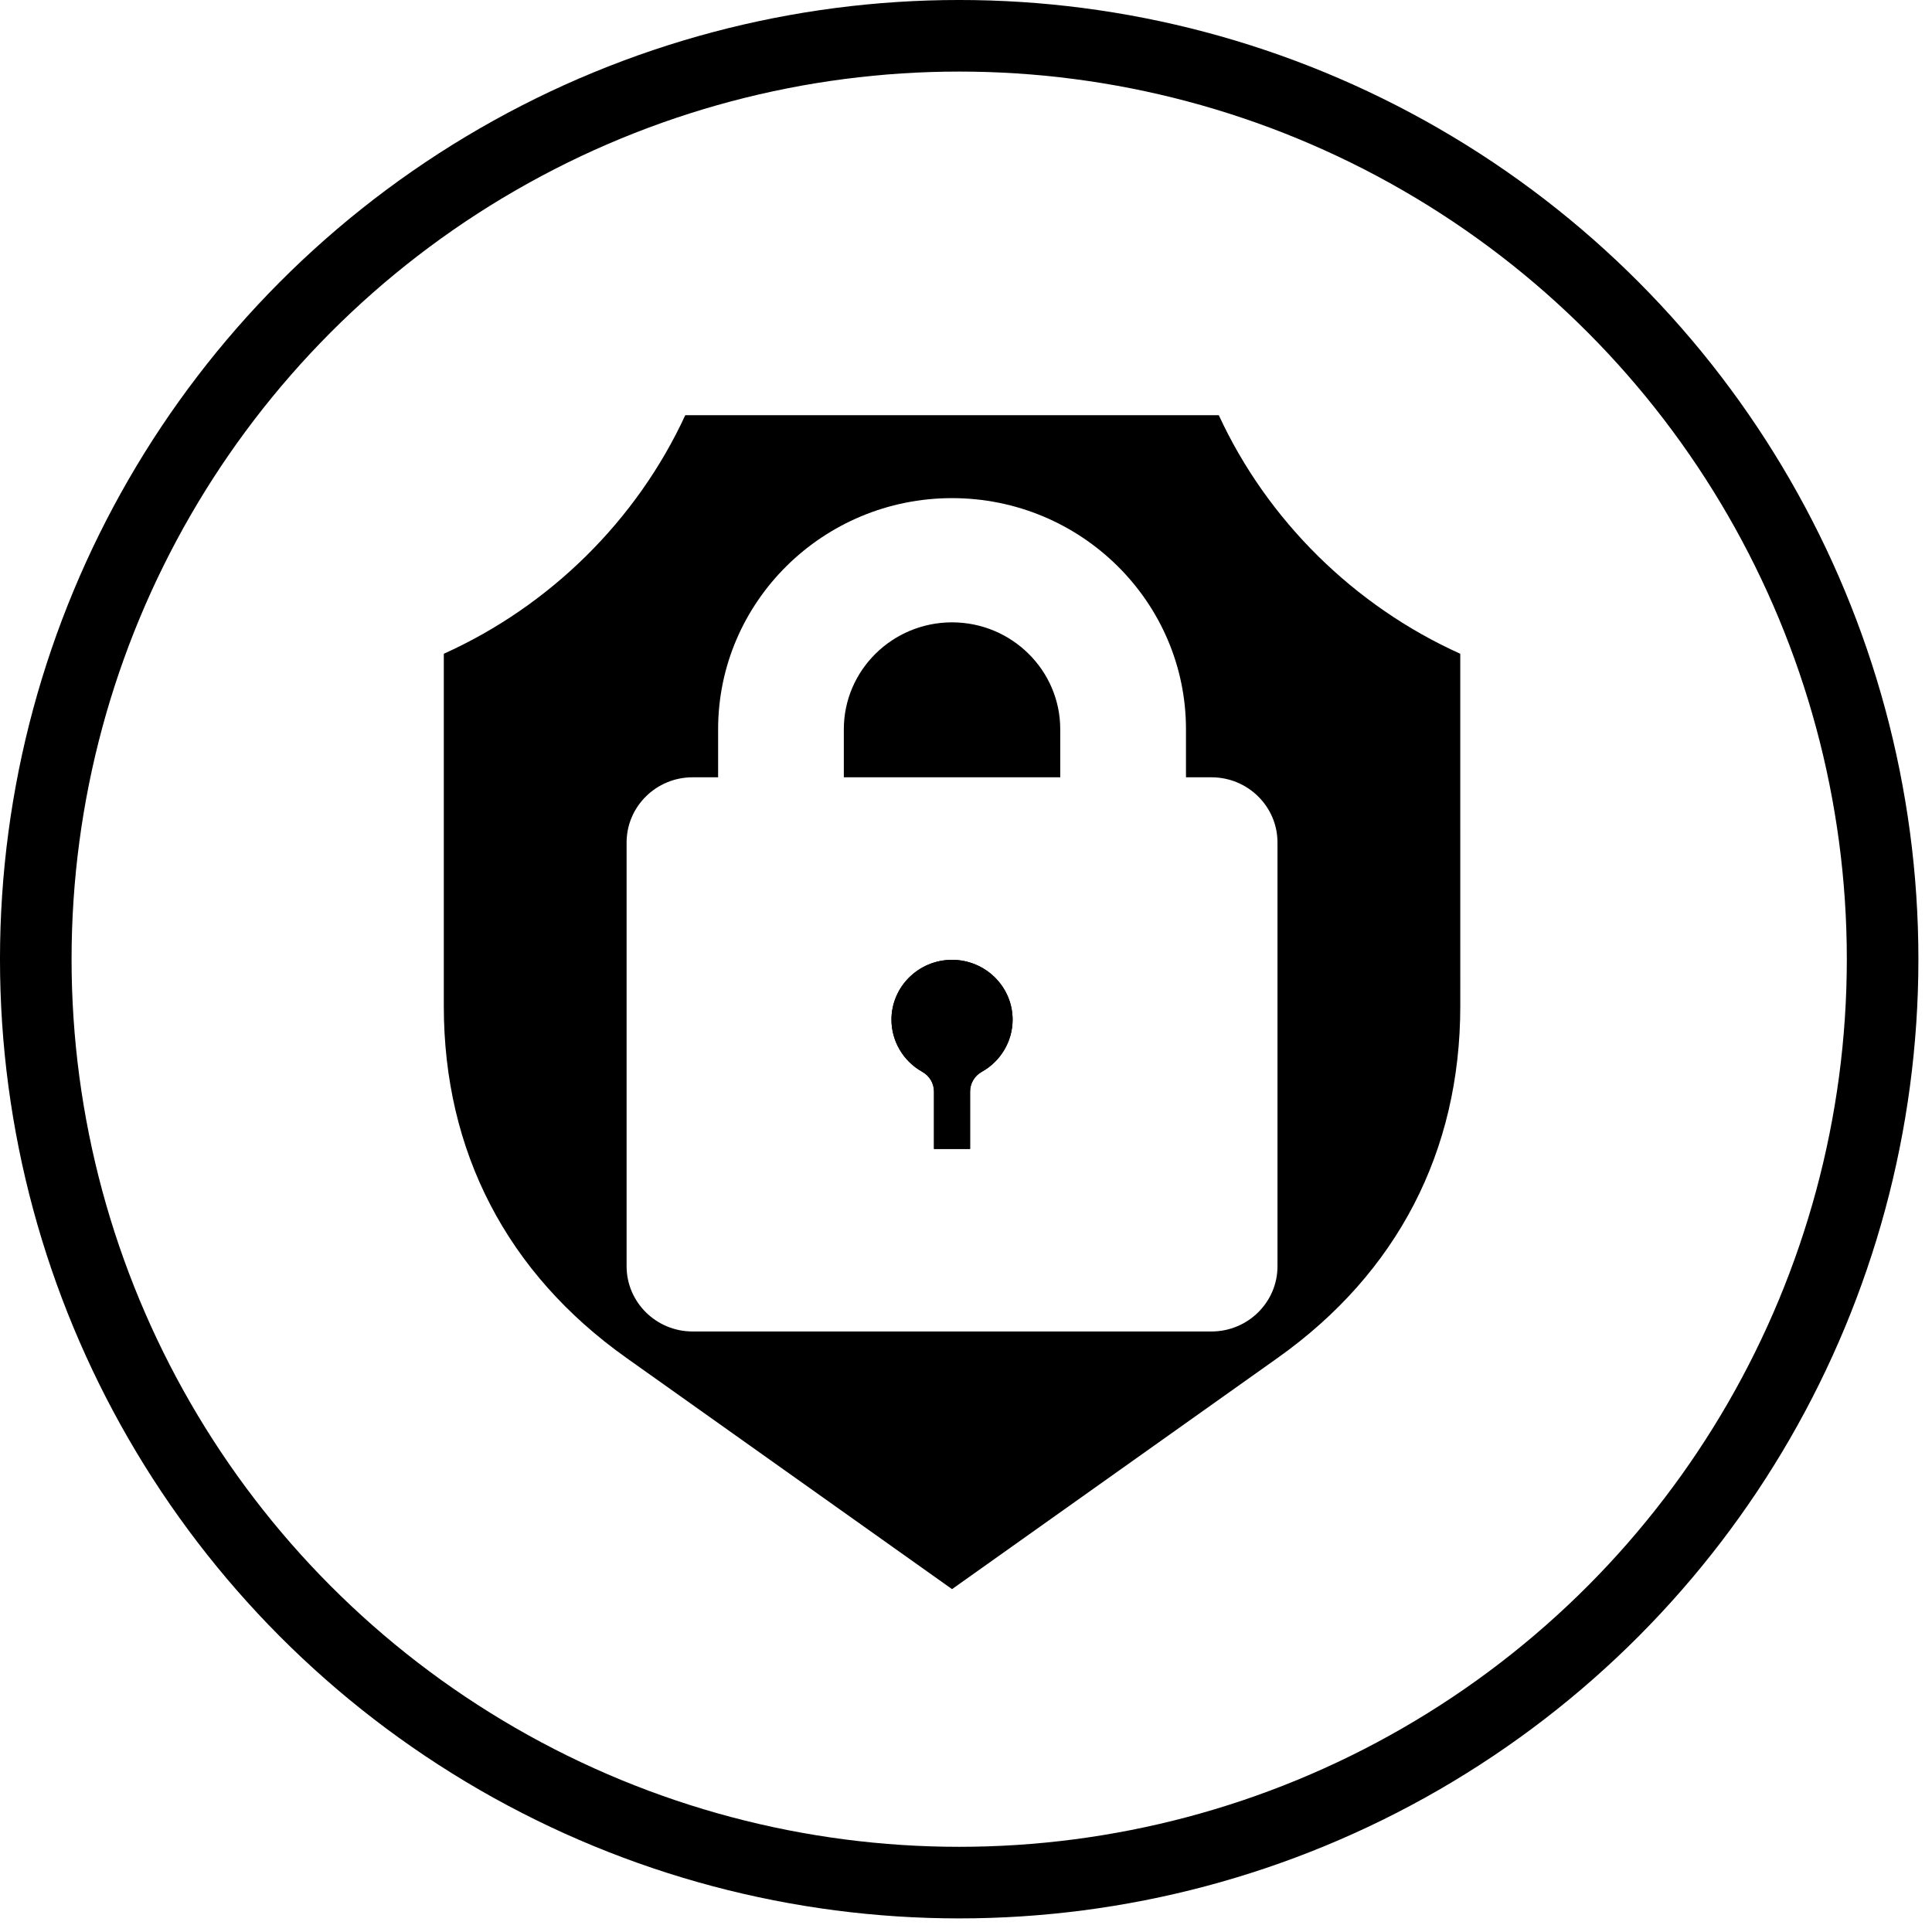 <svg width="119" height="119" viewBox="0 0 119 119" fill="none" xmlns="http://www.w3.org/2000/svg">
<path d="M74.621 47.877H73.049V44.917C73.049 37.068 66.585 30.682 58.64 30.682C50.695 30.682 44.232 37.068 44.232 44.917V47.877H42.659C40.418 47.877 38.595 49.678 38.595 51.892V77.996C38.595 80.21 40.418 82.011 42.659 82.011H74.621C76.862 82.011 78.686 80.21 78.686 77.996V51.892C78.686 49.678 76.862 47.877 74.621 47.877ZM56.81 66.019C55.637 65.365 54.909 64.133 54.909 62.806C54.909 60.773 56.583 59.12 58.64 59.12C60.697 59.12 62.371 60.773 62.371 62.806C62.371 64.134 61.642 65.365 60.47 66.019C60.026 66.266 59.752 66.731 59.752 67.235V70.769H57.528V67.235C57.528 66.731 57.254 66.266 56.81 66.019ZM51.975 44.918C51.975 41.286 54.965 38.333 58.64 38.333C62.315 38.333 65.305 41.287 65.305 44.918V47.877H51.975V44.918ZM89.945 61.972C89.945 70.921 86.057 78.412 78.701 83.635L58.64 97.881L38.579 83.635C31.224 78.413 27.336 70.922 27.336 61.972V40.268C33.878 37.321 39.227 32.037 42.209 25.573H75.071C78.054 32.037 83.402 37.321 89.944 40.268L89.945 61.972Z" fill="black"/>
<path d="M54.909 62.806C54.909 64.133 55.637 65.365 56.81 66.019C57.254 66.266 57.528 66.731 57.528 67.235V70.769H59.752V67.235C59.752 66.731 60.026 66.266 60.47 66.019C61.642 65.365 62.371 64.134 62.371 62.806C62.371 60.773 60.697 59.12 58.64 59.12C56.583 59.12 54.909 60.773 54.909 62.806Z" fill="black"/>
<circle cx="59.081" cy="59.081" r="56.877" stroke="black" stroke-width="4.409"/>
</svg>
